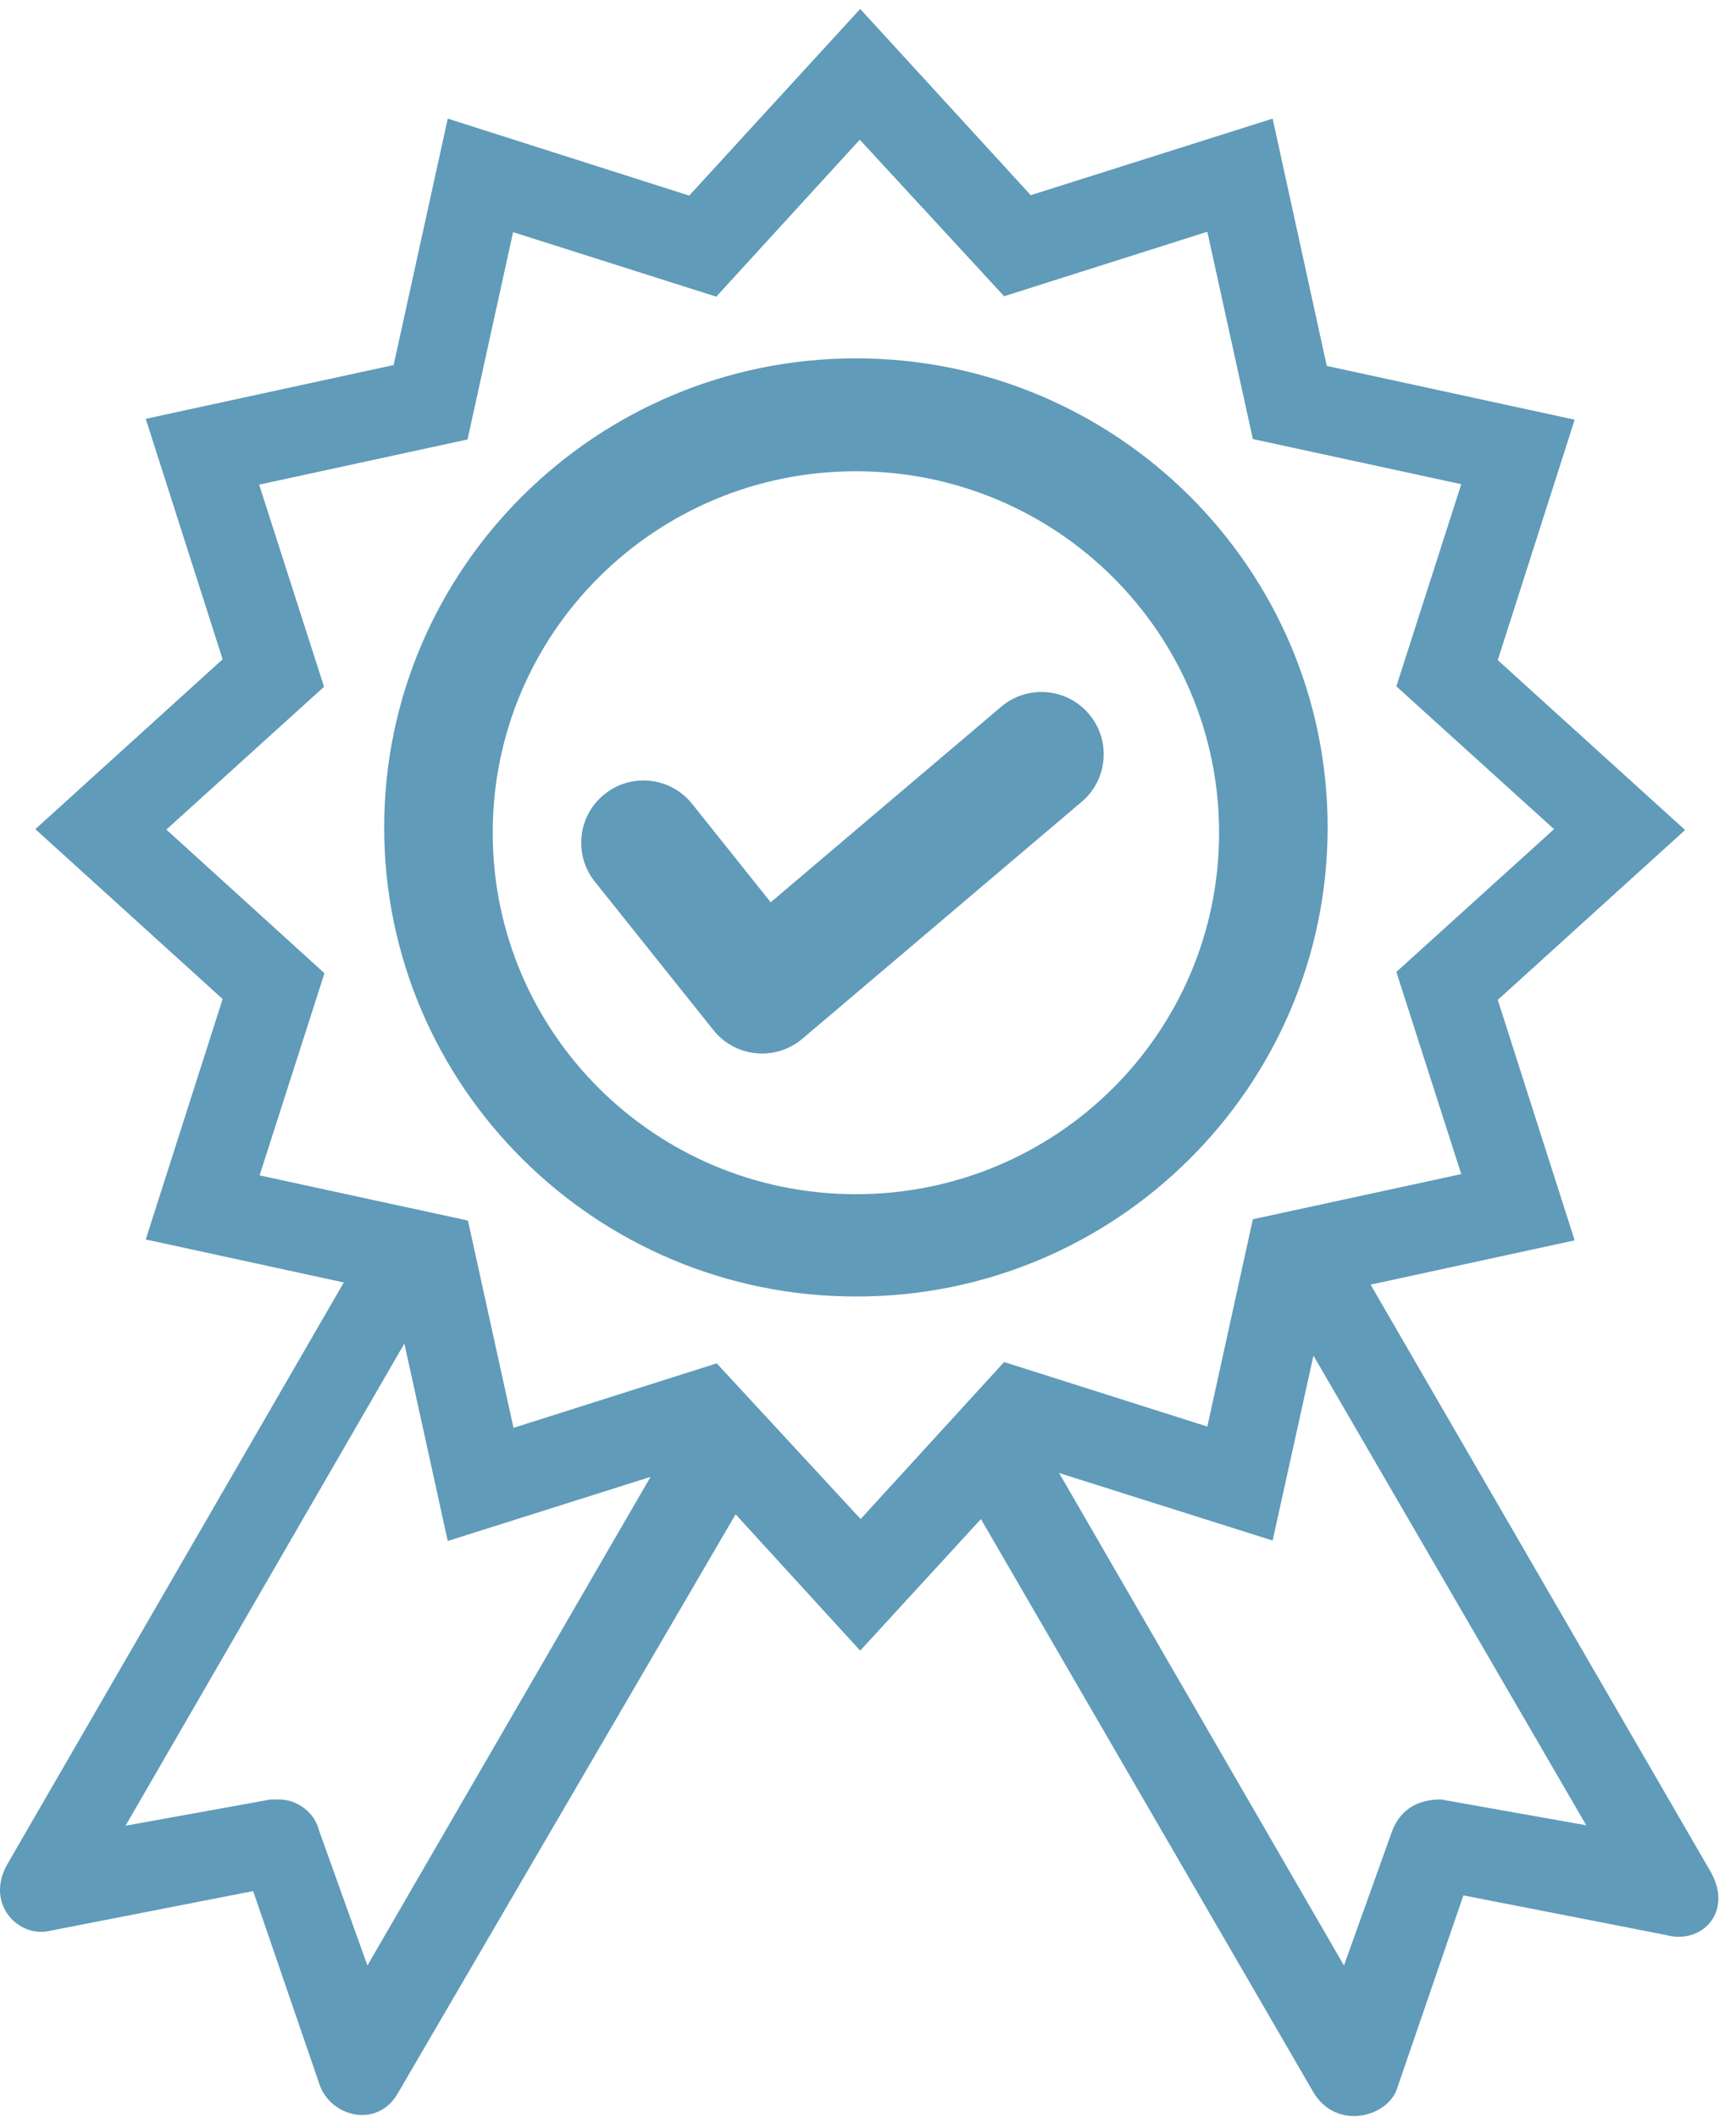 <?xml version="1.0" encoding="UTF-8"?>
<svg width="82px" height="100px" viewBox="0 0 82 100" version="1.1" xmlns="http://www.w3.org/2000/svg" xmlns:xlink="http://www.w3.org/1999/xlink">
    <!-- Generator: Sketch 51 (57462) - http://www.bohemiancoding.com/sketch -->
    <title>HWDI_icon4</title>
    <desc>Created with Sketch.</desc>
    <defs></defs>
    <g id="Symbols" stroke="none" stroke-width="1" fill="none" fill-rule="evenodd">
        <g id="How-we-do-it" transform="translate(-735, -384)" fill="#609BB9">
            <g id="Group-3" transform="translate(150, 384)">
                <g id="HWDI_icon4" transform="translate(585, 0)">
                    <path d="M40.428,56.388 C30.951,56.388 23.273,48.755 23.273,39.32 C23.273,29.884 30.951,22.251 40.428,22.251 C49.906,22.251 57.584,29.884 57.584,39.32 C57.584,48.755 49.906,56.388 40.428,56.388 M62.711,39.069 C62.711,26.856 52.732,16.921 40.428,16.921 C28.15,16.921 18.147,26.856 18.147,39.069 C18.147,51.283 28.124,61.218 40.428,61.218 C52.707,61.243 62.711,51.307 62.711,39.069" id="Fill-1"></path>
                    <path d="M68.068,84.967 C67.033,84.967 66.201,85.373 65.775,86.409 L63.482,92.806 L50.027,69.553 L60.113,72.741 L62.041,64.008 L74.927,86.186 L68.068,84.967 Z M33.854,64.374 L24.255,67.42 L22.104,57.632 L12.262,55.499 L15.326,45.954 L7.858,39.171 L15.306,32.428 L12.241,22.883 L22.084,20.751 L24.235,10.962 L33.833,14.008 L40.611,6.596 L47.43,13.988 L57.028,10.942 L59.179,20.731 L69.022,22.863 L65.957,32.408 L73.405,39.151 L65.957,45.893 L69.022,55.438 L59.179,57.57 L57.028,67.359 L47.43,64.313 L40.652,71.726 L33.854,64.374 Z M17.355,92.806 L15.062,86.409 C14.859,85.576 14.027,84.967 13.195,84.967 L12.789,84.967 L5.93,86.206 L19.1,63.44 L21.15,72.762 L30.728,69.735 L17.355,92.806 Z M80.731,88.257 L64.74,60.658 L74.379,58.566 L70.747,47.213 L79.595,39.191 L70.747,31.17 L74.379,19.817 L62.67,17.278 L60.113,5.601 L48.688,9.216 L40.631,0.422 L32.555,9.236 L21.15,5.601 L18.593,17.237 L6.884,19.776 L10.516,31.129 L1.669,39.151 L10.516,47.172 L6.884,58.525 L16.239,60.556 L0.329,88.054 C-0.706,89.922 0.898,91.547 2.399,91.161 L11.957,89.293 L15.082,98.391 C15.569,99.935 17.842,100.564 18.816,98.797 L34.746,71.502 L40.631,77.94 L46.334,71.726 L62.041,98.797 C63.157,100.645 65.592,99.935 65.998,98.594 L69.123,89.496 L78.681,91.364 C80.406,91.851 81.948,90.227 80.731,88.257 Z" id="Fill-3"></path>
                    <path d="M47.29,33.372 C48.529,32.321 50.385,32.474 51.436,33.713 C52.486,34.952 52.334,36.808 51.095,37.858 L37.899,49.048 C36.634,50.12 34.734,49.936 33.699,48.641 L28.097,41.629 C27.083,40.36 27.29,38.509 28.559,37.496 C29.828,36.482 31.678,36.688 32.692,37.957 L36.404,42.603 L47.29,33.372 Z" id="Path-2" fill-rule="nonzero"></path>
                </g>
            </g>
        </g>
    </g>
</svg>